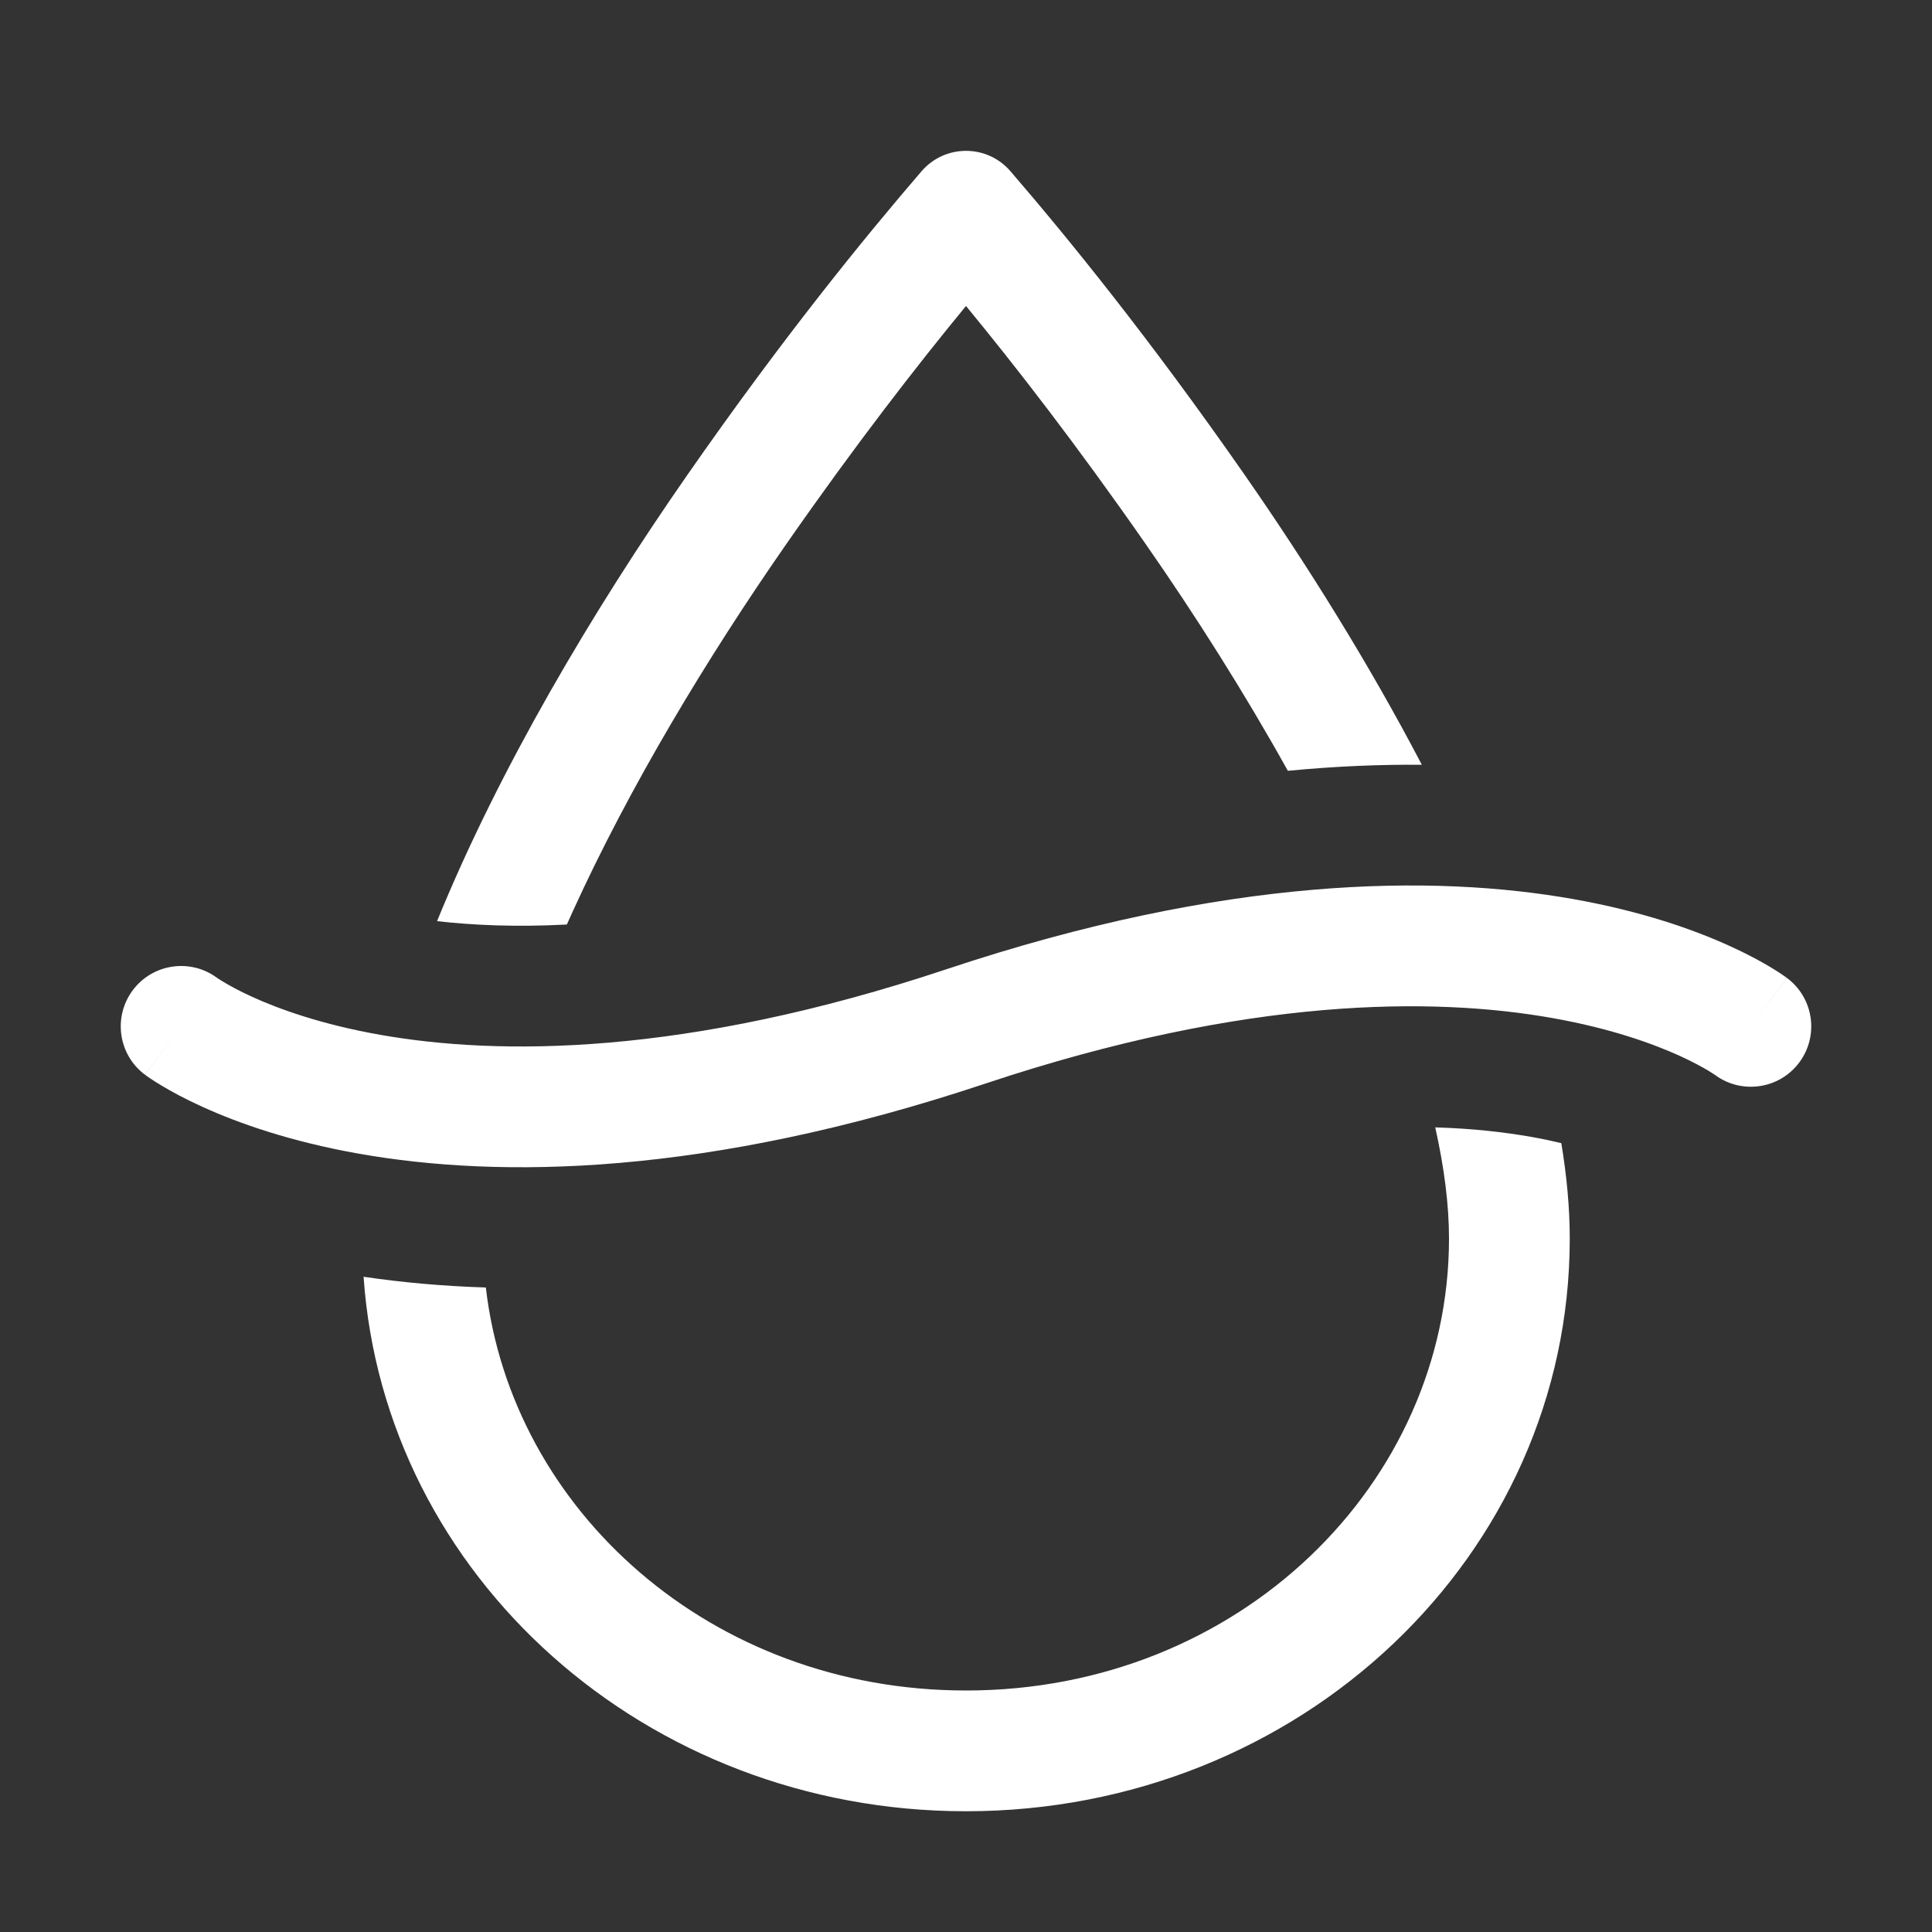 <svg width="32" height="32" viewBox="0 0 32 32" fill="none" xmlns="http://www.w3.org/2000/svg">
<rect x="0" y="0" width="32" height="32" fill="#333333" stroke="none"/>
<path d="M16 5.068C15.181 6.063 14.167 7.369 13.026 9.008C11.706 10.905 10.427 13.031 9.486 15.097C9.453 15.169 9.421 15.241 9.389 15.313C8.548 15.357 7.833 15.325 7.239 15.257C8.267 12.738 9.811 10.126 11.385 7.866C12.967 5.593 14.318 3.935 15.264 2.836C15.653 2.386 16.348 2.386 16.736 2.836C17.683 3.935 19.033 5.593 20.616 7.866C21.653 9.356 22.678 10.999 23.55 12.667C22.858 12.661 22.119 12.691 21.331 12.767C20.61 11.472 19.801 10.195 18.974 9.008C17.833 7.369 16.819 6.063 16 5.068Z" fill="white"/>
<path d="M6.022 21.147C6.642 21.239 7.317 21.302 8.047 21.325C8.473 25.01 11.772 28 16 28C20.535 28 24 24.561 24 20.514C24 19.96 23.922 19.342 23.772 18.673C24.39 18.691 24.916 18.752 25.354 18.829C25.536 18.861 25.705 18.897 25.86 18.934C25.951 19.48 26 20.009 26 20.514C26 25.763 21.539 30 16 30C10.686 30 6.364 26.1 6.022 21.147Z" fill="white"/>
<path d="M16.316 17.949C20.674 16.496 23.756 16.517 25.701 16.86C26.677 17.032 27.378 17.287 27.821 17.488C28.042 17.589 28.2 17.677 28.296 17.734C28.344 17.763 28.377 17.785 28.394 17.796L28.408 17.806C28.849 18.13 29.471 18.039 29.8 17.6C30.131 17.158 30.042 16.531 29.6 16.2L29.007 16.991C29.6 16.2 29.599 16.199 29.599 16.199L29.597 16.198L29.594 16.196L29.587 16.191L29.568 16.177C29.559 16.17 29.547 16.162 29.534 16.153C29.527 16.148 29.52 16.143 29.512 16.138C29.466 16.107 29.404 16.067 29.325 16.019C29.167 15.925 28.942 15.801 28.648 15.668C28.06 15.4 27.198 15.093 26.049 14.89C23.744 14.483 20.326 14.504 15.684 16.051C11.326 17.504 8.244 17.483 6.299 17.14C5.323 16.968 4.622 16.713 4.179 16.512C3.958 16.411 3.8 16.323 3.704 16.265C3.656 16.237 3.624 16.215 3.606 16.204L3.592 16.194C3.151 15.87 2.529 15.961 2.2 16.4C1.869 16.842 1.958 17.469 2.4 17.8L3 17C2.4 17.8 2.401 17.801 2.401 17.801L2.403 17.802L2.406 17.804L2.413 17.809L2.432 17.823C2.446 17.834 2.465 17.847 2.488 17.862C2.534 17.893 2.596 17.933 2.675 17.98C2.833 18.075 3.058 18.199 3.352 18.332C3.94 18.6 4.802 18.907 5.951 19.11C8.256 19.516 11.675 19.496 16.316 17.949Z" fill="white"/>
</svg>
